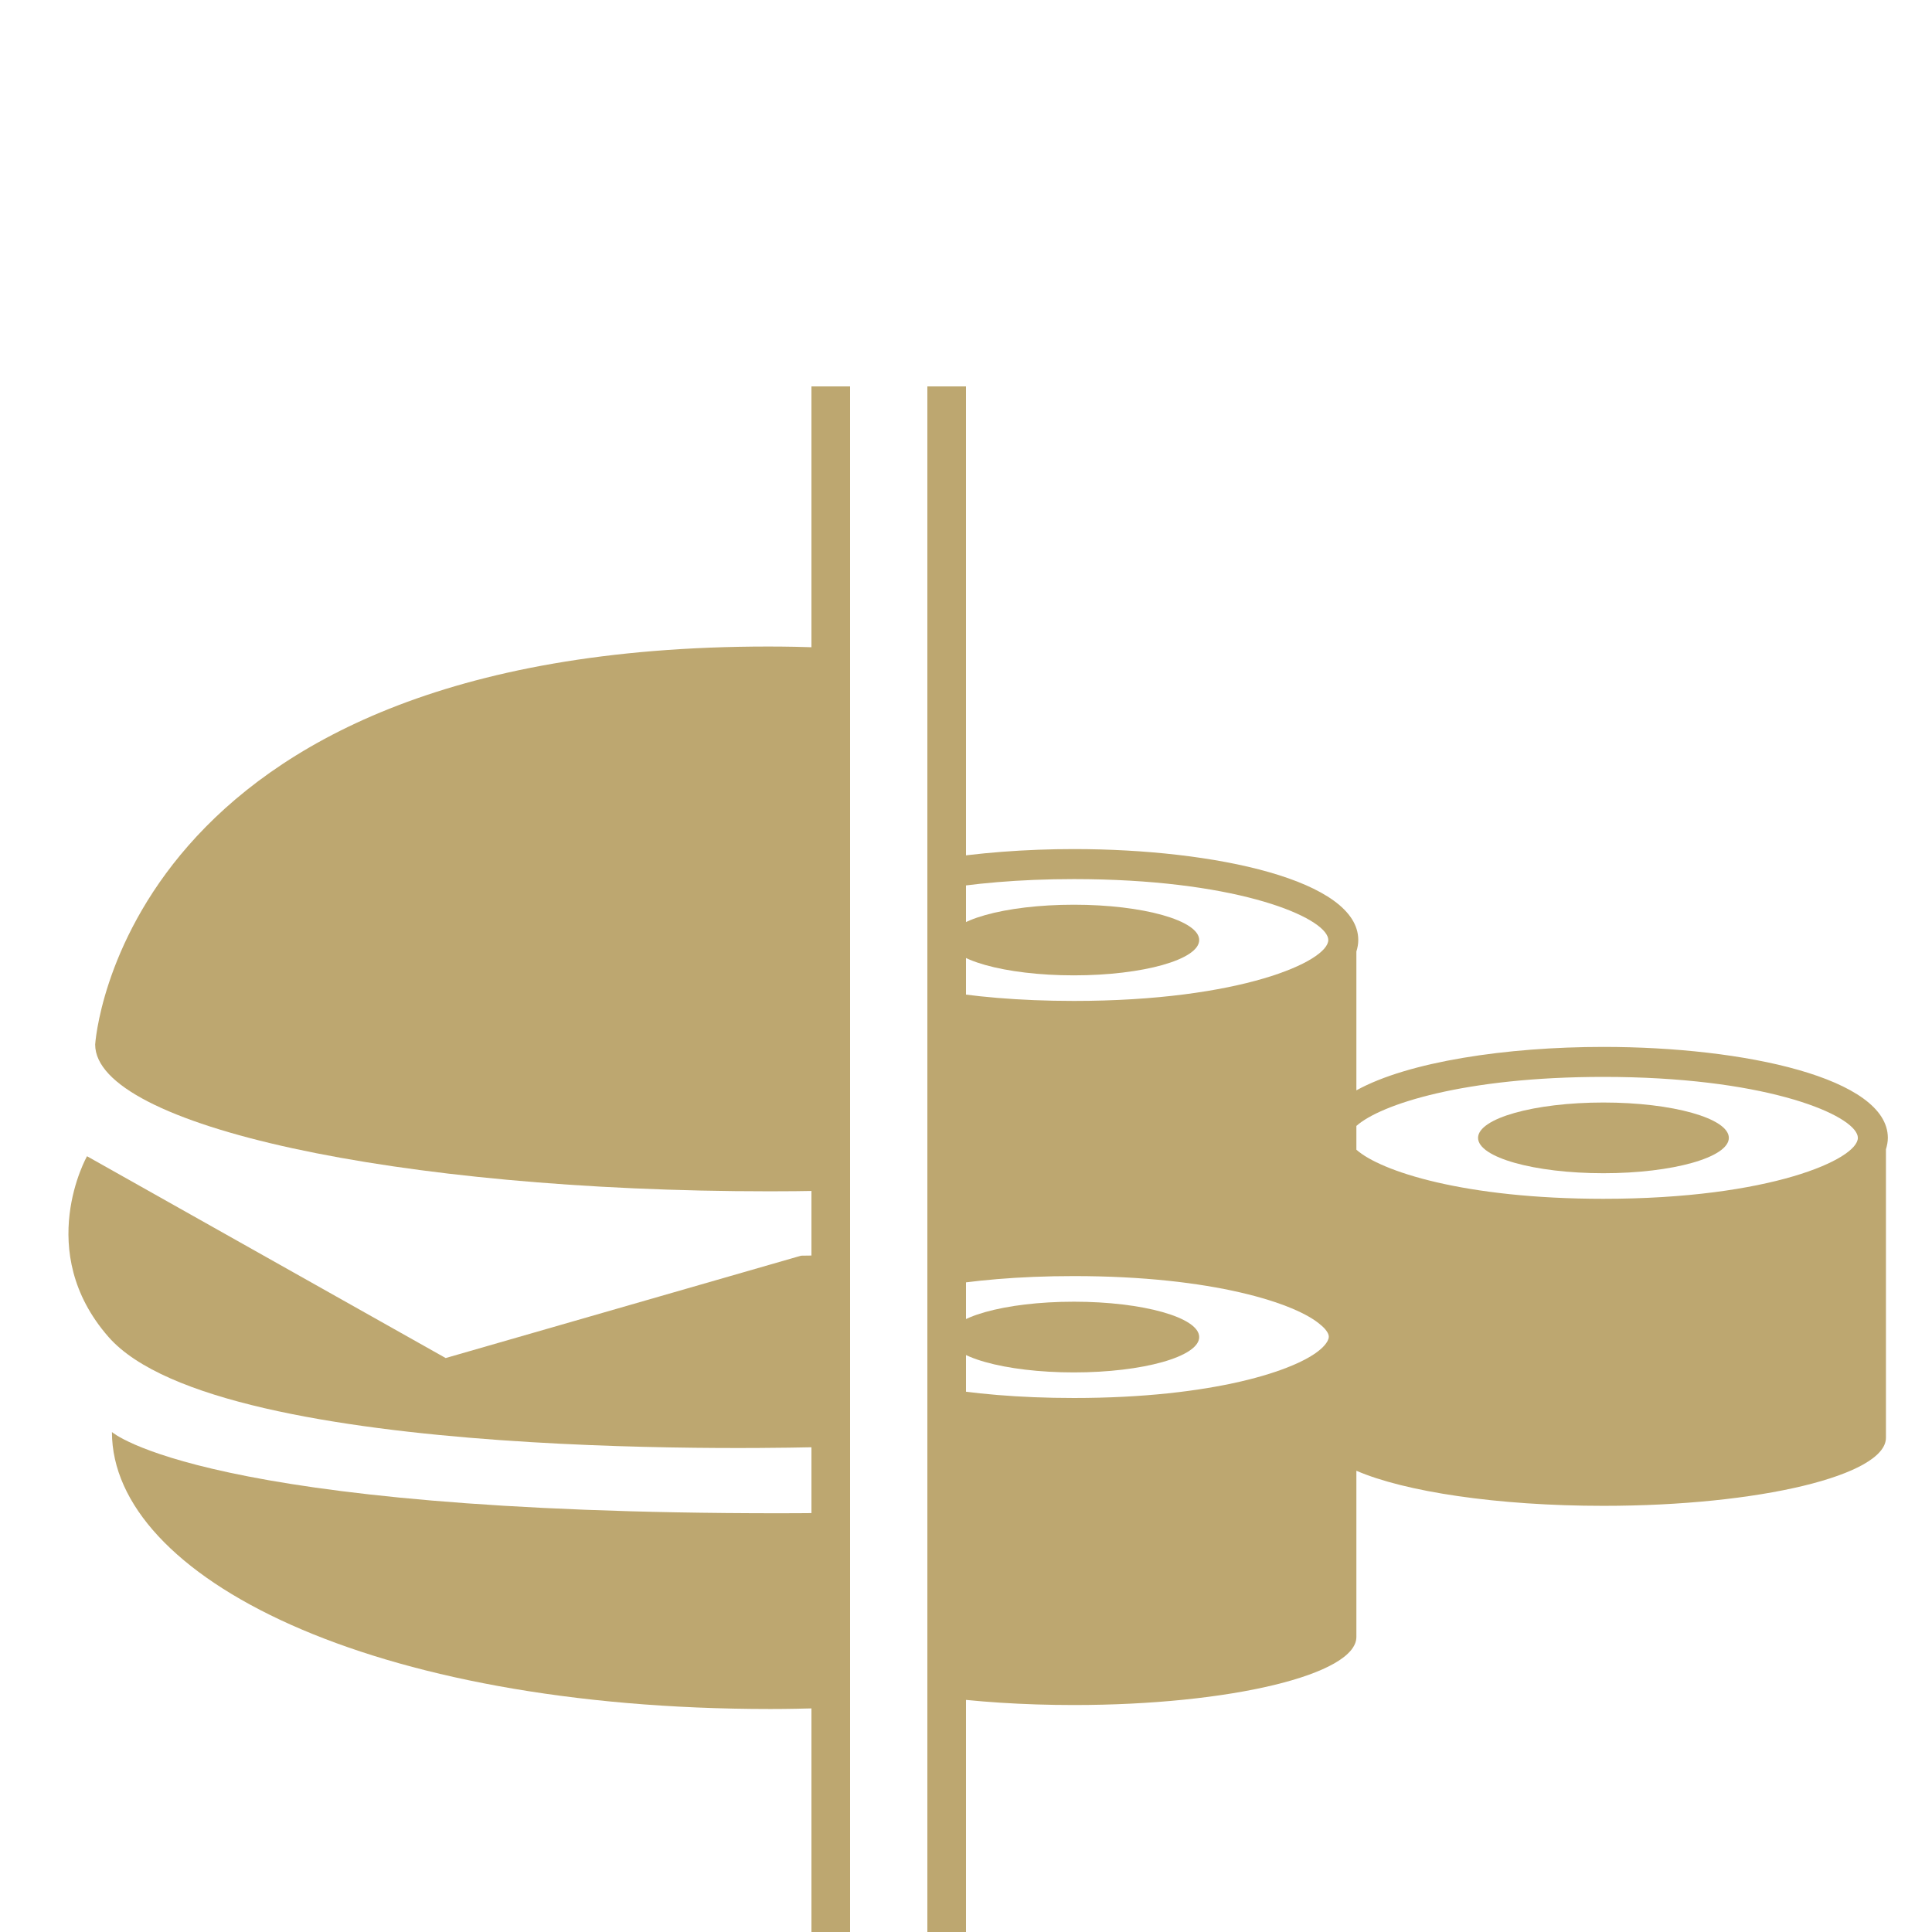 <?xml version="1.0" encoding="utf-8"?>
<!-- Generator: Adobe Illustrator 16.0.3, SVG Export Plug-In . SVG Version: 6.00 Build 0)  -->
<!DOCTYPE svg PUBLIC "-//W3C//DTD SVG 1.1//EN" "http://www.w3.org/Graphics/SVG/1.1/DTD/svg11.dtd">
<svg version="1.1" id="Layer_1" xmlns="http://www.w3.org/2000/svg" xmlns:xlink="http://www.w3.org/1999/xlink" x="0px" y="0px"
	 width="50px" height="50px" viewBox="0 0 50 50" enable-background="new 0 0 50 50" xml:space="preserve">
<g>
	<path fill="#BDA770" d="M41.497,27.094c-2.517,0-5.054,0.383-6.394,1.124v-3.592c0.03-0.097,0.049-0.195,0.049-0.299
		c0-1.544-3.703-2.353-7.36-2.353c-1.248,0-2.502,0.095-3.611,0.279v0.784c0.973-0.171,2.176-0.286,3.611-0.286
		c4.081,0,6.324,0.914,6.562,1.479c0.015,0.034,0.022,0.066,0.022,0.096c0,0.552-2.263,1.578-6.585,1.578
		c-1.436,0-2.639-0.114-3.611-0.286v7.692c0.973-0.172,2.175-0.285,3.611-0.285c3.602,0,5.77,0.711,6.393,1.268
		c0,0,0.205,0.159,0.205,0.302c0,0.144-0.205,0.316-0.205,0.316c-0.621,0.556-2.787,1.269-6.393,1.269
		c-1.436,0-2.639-0.113-3.611-0.285v8.002c1.065,0.146,2.298,0.229,3.611,0.229c4.039,0,7.312-0.788,7.312-1.762v-4.301
		c1.248,0.541,3.642,0.908,6.393,0.908c4.038,0,7.312-0.791,7.312-1.763v-7.464c0.029-0.096,0.049-0.195,0.049-0.297
		C48.857,27.902,45.154,27.094,41.497,27.094z M41.497,27.87c4.081,0,6.323,0.915,6.562,1.479c0.015,0.033,0.022,0.065,0.022,0.099
		c0,0.551-2.263,1.577-6.584,1.577c-3.606,0-5.771-0.715-6.394-1.271v-0.615C35.729,28.582,37.895,27.87,41.497,27.87z"/>
	<g>
		<path fill="#BDA770" d="M2.897,37.061c0,3.741,6.664,7.168,17.042,7.168c0.438,0,0.873-0.01,1.304-0.021v-5.051
			c-0.356,0.003-0.719,0.006-1.087,0.006C5.255,39.162,2.897,37.061,2.897,37.061z"/>
		<path fill="#BDA770" d="M11.534,35.146l-9.282-5.223c0,0-1.39,2.457,0.557,4.678c2.899,3.31,17.958,2.856,18.435,2.849v-4.96
			c-0.17,0.003-0.341,0.006-0.513,0.007L11.534,35.146z"/>
		<path fill="#BDA770" d="M19.886,16.732c-16.795,0-17.423,10.3-17.423,10.3c0,2.099,7.815,3.799,17.455,3.799
			c0.446,0,0.887-0.004,1.325-0.013V16.757C20.803,16.742,20.352,16.732,19.886,16.732z"/>
	</g>
	<ellipse fill="#BDA770" cx="27.792" cy="24.328" rx="3.243" ry="0.914"/>
	<ellipse fill="#BDA770" cx="41.497" cy="29.448" rx="3.245" ry="0.915"/>
	<ellipse fill="#BDA770" cx="27.792" cy="34.603" rx="3.243" ry="0.915"/>
</g>
<line fill="none" stroke="#BDA770" stroke-miterlimit="10" x1="21.5" y1="10" x2="21.5" y2="50"/>
<line fill="none" stroke="#BDA770" stroke-miterlimit="10" x1="24.5" y1="10" x2="24.5" y2="50"/>
</svg>
